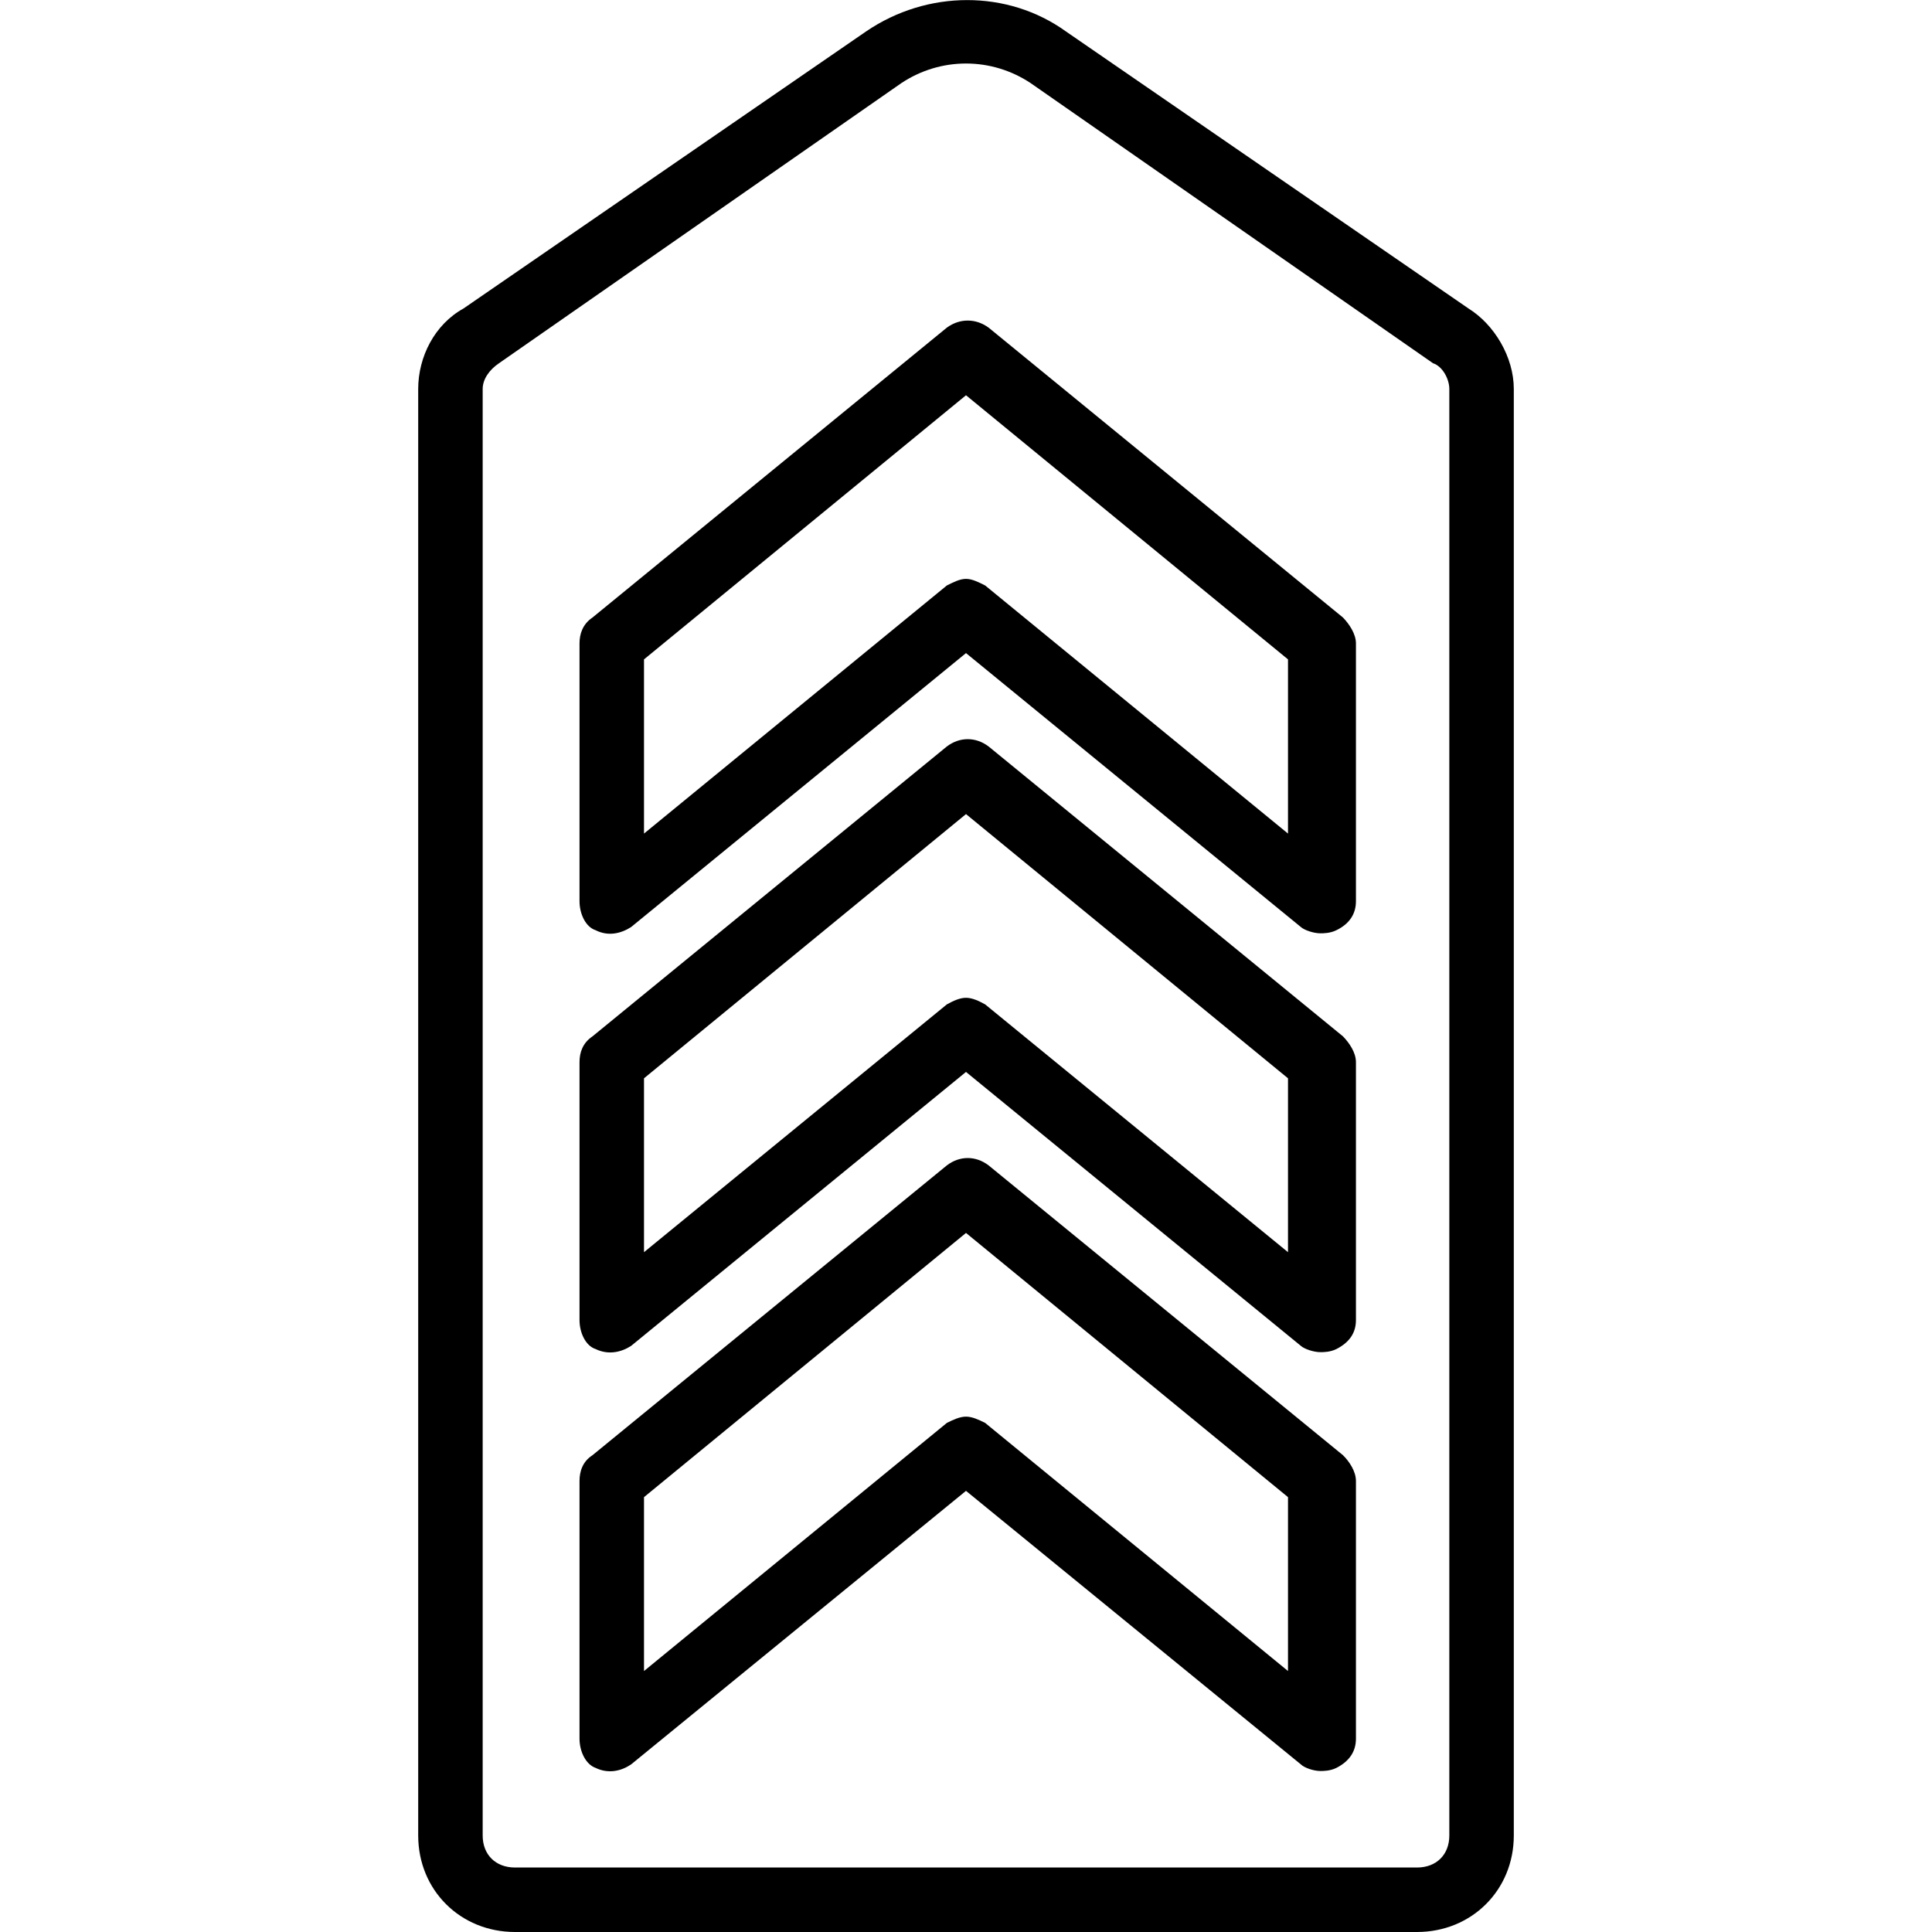 <svg xmlns="http://www.w3.org/2000/svg" width="32" height="32" viewBox="0 0 24 24">
    <path d="M 18.242 3.832 L 13.242 0.391 C 12.52 -0.129 11.52 -0.129 10.758 0.391 L 5.758 3.832 C 5.398 4.031 5.195 4.434 5.195 4.832 L 5.195 22.801 C 5.195 23.48 5.719 24 6.398 24 L 17.602 24 C 18.281 24 18.805 23.48 18.805 22.801 L 18.805 4.832 C 18.805 4.434 18.562 4.031 18.242 3.832 Z M 18.004 22.801 C 18.004 23.039 17.844 23.199 17.602 23.199 L 6.398 23.199 C 6.156 23.199 5.996 23.039 5.996 22.801 L 5.996 4.832 C 5.996 4.711 6.078 4.594 6.199 4.512 L 11.199 1.031 C 11.441 0.871 11.719 0.789 12 0.789 C 12.281 0.789 12.559 0.871 12.801 1.031 L 17.801 4.512 C 17.922 4.551 18.004 4.711 18.004 4.832 Z M 18.004 22.801"/>
    <path d="M 12.281 4.07 C 12.121 3.953 11.922 3.953 11.762 4.07 L 7.359 7.672 C 7.238 7.754 7.199 7.875 7.199 7.992 L 7.199 11.195 C 7.199 11.355 7.277 11.516 7.398 11.555 C 7.559 11.637 7.719 11.594 7.84 11.516 L 12 8.113 L 16.16 11.516 C 16.203 11.555 16.32 11.594 16.402 11.594 C 16.441 11.594 16.523 11.594 16.602 11.555 C 16.762 11.477 16.844 11.355 16.844 11.195 L 16.844 7.992 C 16.844 7.875 16.762 7.754 16.684 7.672 Z M 16 10.355 L 12.238 7.273 C 12.16 7.234 12.078 7.191 12 7.191 C 11.922 7.191 11.84 7.234 11.762 7.273 L 8 10.355 L 8 8.191 L 12 4.91 L 16 8.191 Z M 16 10.355"/>
    <path d="M 12.281 9.273 C 12.121 9.152 11.922 9.152 11.762 9.273 L 7.359 12.875 C 7.238 12.957 7.199 13.074 7.199 13.195 L 7.199 16.398 C 7.199 16.559 7.277 16.719 7.398 16.758 C 7.559 16.836 7.719 16.797 7.84 16.719 L 12 13.316 L 16.16 16.719 C 16.203 16.758 16.32 16.797 16.402 16.797 C 16.441 16.797 16.523 16.797 16.602 16.758 C 16.762 16.676 16.844 16.559 16.844 16.398 L 16.844 13.195 C 16.844 13.074 16.762 12.957 16.684 12.875 Z M 16 15.555 L 12.238 12.477 C 12.16 12.434 12.078 12.395 12 12.395 C 11.922 12.395 11.84 12.434 11.762 12.477 L 8 15.555 L 8 13.395 L 12 10.113 L 16 13.395 Z M 16 15.555"/>
    <path d="M 12.281 14.477 C 12.121 14.355 11.922 14.355 11.762 14.477 L 7.359 18.078 C 7.238 18.156 7.199 18.277 7.199 18.398 L 7.199 21.598 C 7.199 21.758 7.277 21.918 7.398 21.961 C 7.559 22.039 7.719 22 7.84 21.918 L 12 18.52 L 16.16 21.918 C 16.203 21.961 16.32 22 16.402 22 C 16.441 22 16.523 22 16.602 21.961 C 16.762 21.879 16.844 21.758 16.844 21.598 L 16.844 18.398 C 16.844 18.277 16.762 18.156 16.684 18.078 Z M 16 20.758 L 12.238 17.676 C 12.16 17.637 12.078 17.598 12 17.598 C 11.922 17.598 11.84 17.637 11.762 17.676 L 8 20.758 L 8 18.598 L 12 15.316 L 16 18.598 Z M 16 20.758"/>
</svg>
